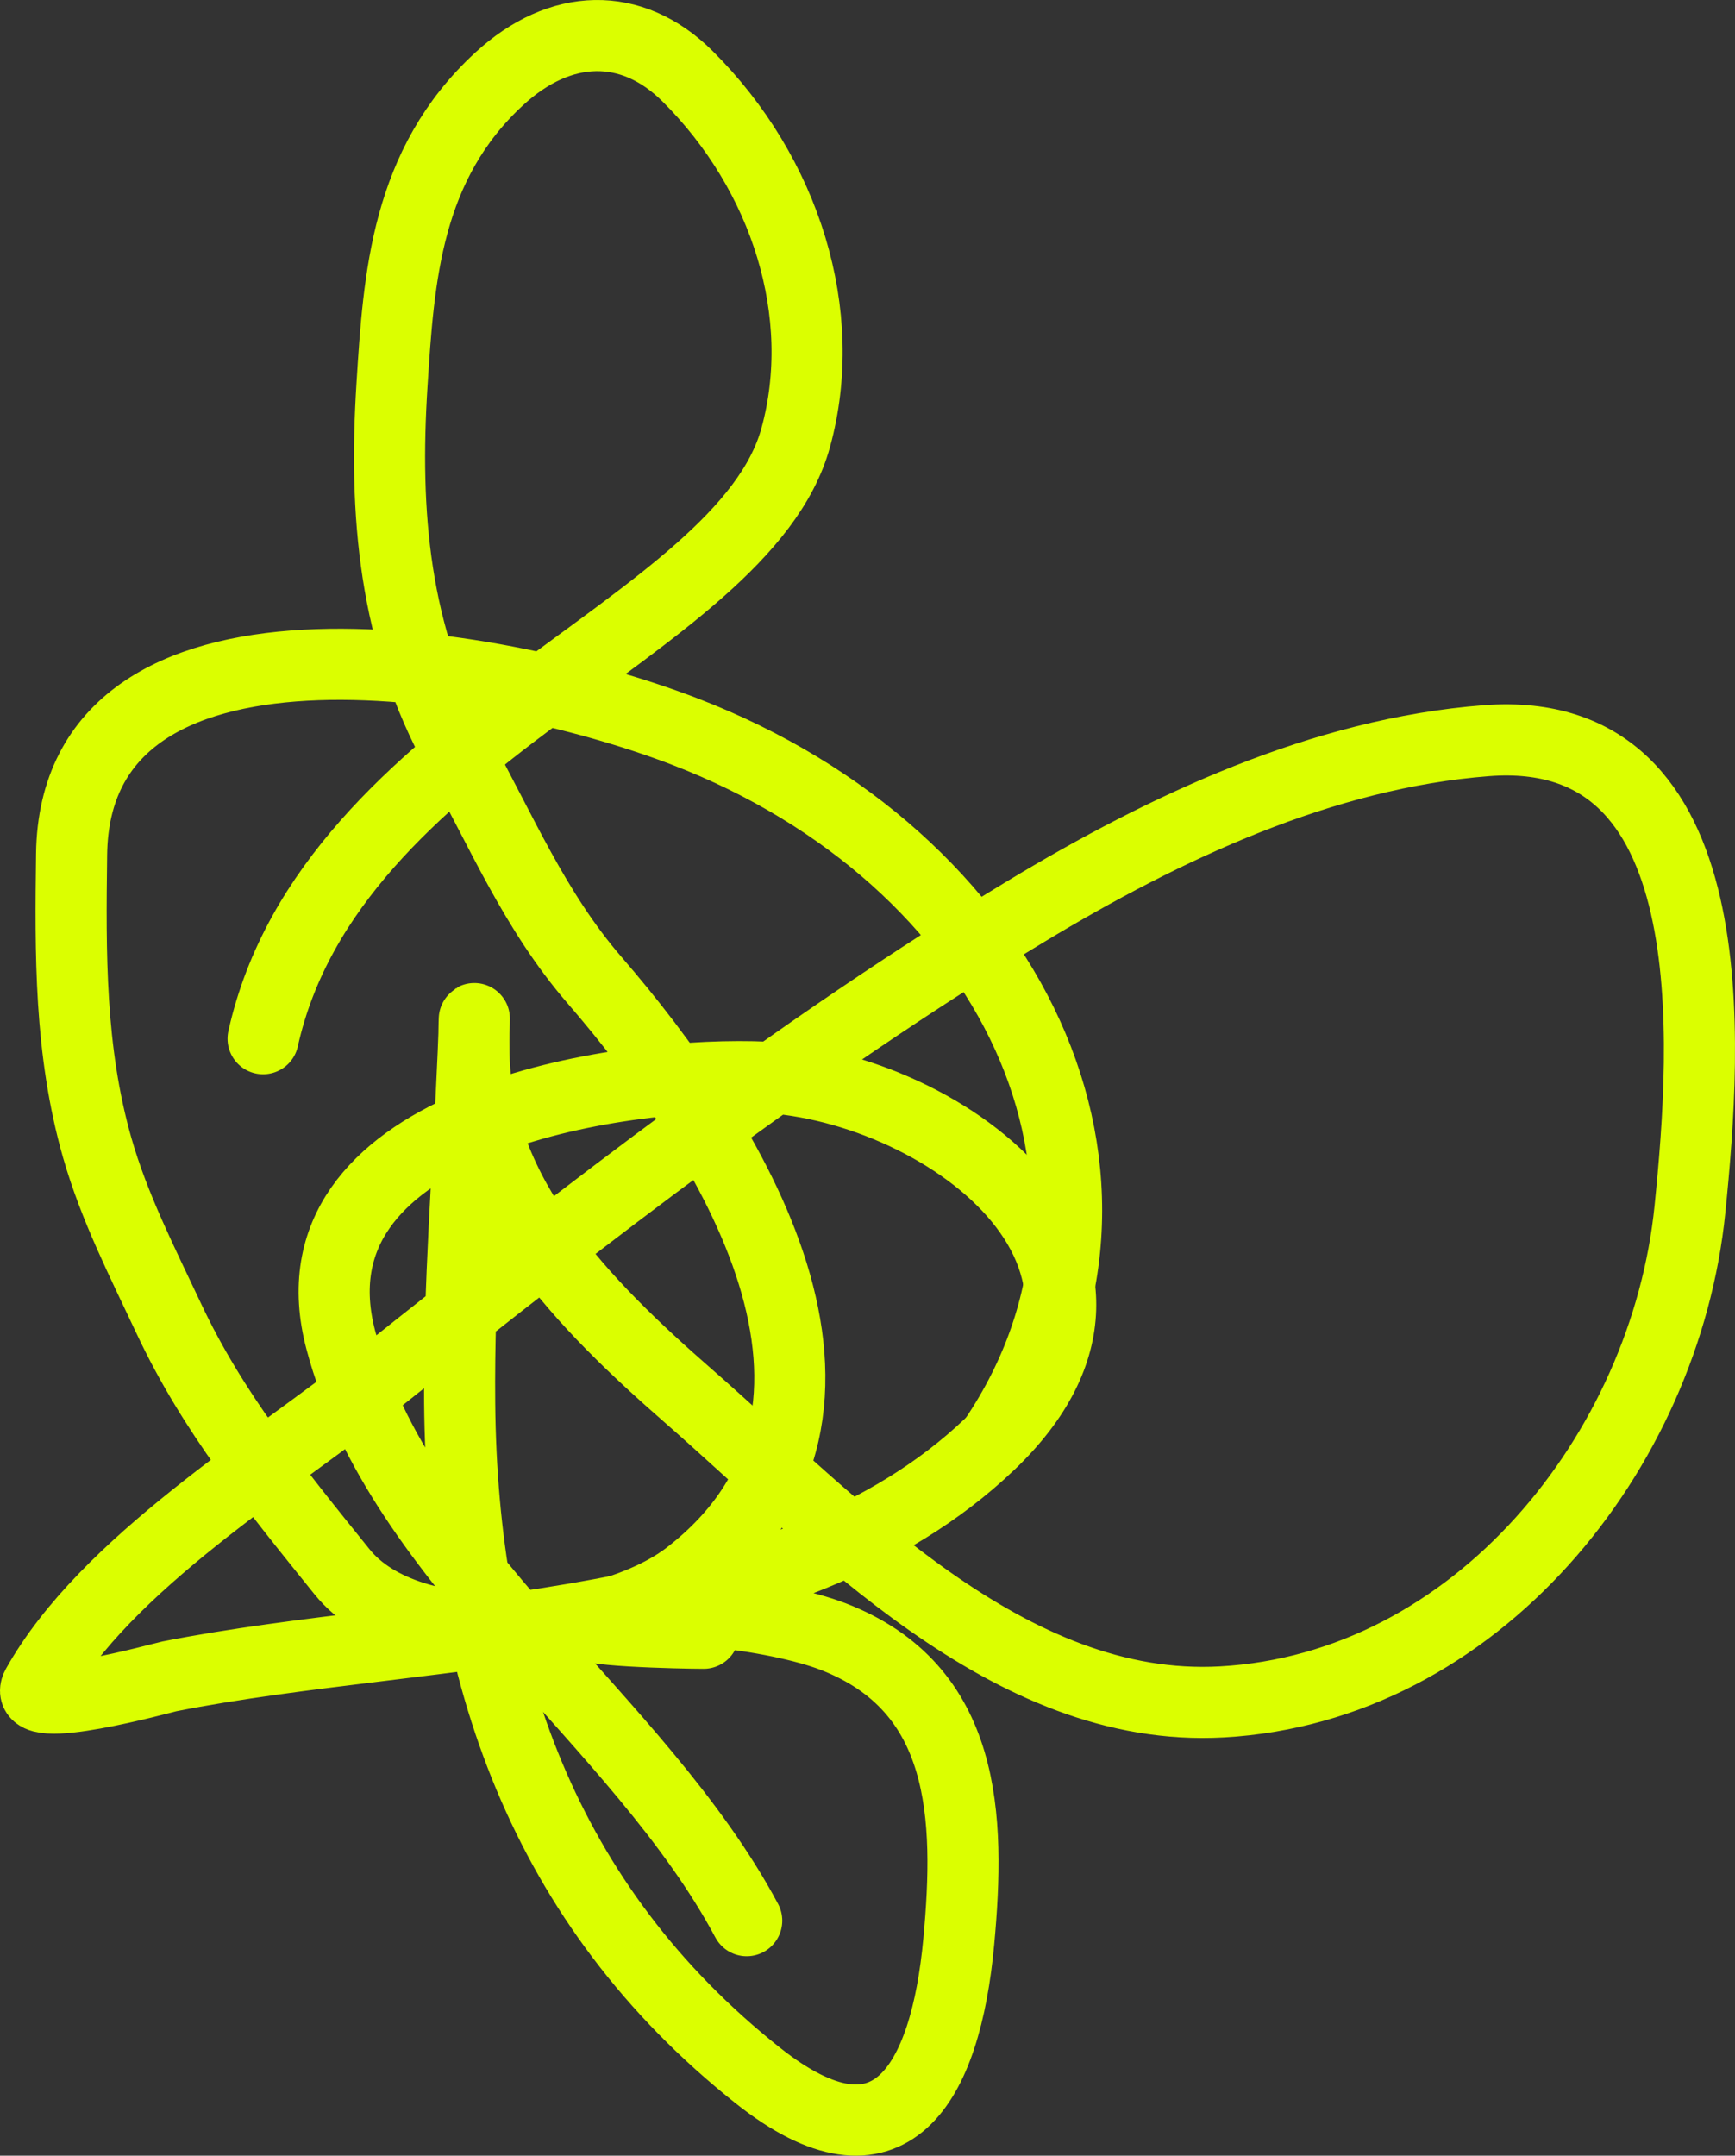<svg width="244" height="303" viewBox="0 0 244 303" fill="none" xmlns="http://www.w3.org/2000/svg">
<rect x="0" y="0" width="244" height="303" fill="#333333" stroke="none"/>
<path d="M105.011 269.968C89.861 241.587 56.279 219.854 47.936 188.385C39.929 158.18 84.971 150.902 105.908 151.352C131.986 151.913 166.437 176.983 139.211 202.973C110.472 230.408 60.468 228.399 23.828 235.629C22.968 235.799 2.71 241.44 5.214 236.976C14.886 219.735 38.404 205.649 53.319 193.771C82.446 170.574 112.342 147.395 144.257 128.123C163.776 116.336 185.995 105.865 209.069 104.108C243.159 101.512 240.032 146.509 237.663 169.981C234.218 204.109 207.597 237.232 171.842 239.22C141.819 240.889 117.591 214.369 96.714 196.128C82.331 183.562 66.998 168.225 66.662 148.098C66.583 143.312 66.882 140.008 66.55 147.986C65.866 164.421 64.491 180.779 64.644 197.25C64.994 234.911 76.415 267.808 106.581 291.739C125.262 306.559 132.98 292.967 134.838 272.886C136.455 255.41 135.976 237.256 117.121 230.018C109.371 227.043 90.86 224.417 82.809 227.998C80.028 229.235 96.059 229.569 98.956 229.569" stroke="#DBFF00" stroke-width="10" stroke-linecap="round" stroke-linejoin="round"/>
<path d="M139.835 202.31C164.484 165.79 142.118 120.428 96.298 102.827C68.475 92.14 10.543 82.898 10.068 120.082C9.89 134.013 9.774 147.68 13.672 161.331C16.058 169.684 20.008 177.401 23.754 185.37C29.945 198.541 38.549 209.078 48.086 220.913C57.734 232.887 85.479 230.273 96.861 221.452C127.098 198.018 102.535 159.634 83.625 137.786C75.174 128.021 70.483 116.704 64.475 105.883C55.328 89.403 53.994 71.994 55.126 54.119C56.088 38.922 57.113 23.13 70.22 11.072C78.791 3.188 88.813 2.891 96.692 10.713C110.534 24.455 116.681 44.193 111.899 61.533C104.415 88.672 46.5 103.327 37 146" stroke="#DBFF00" stroke-width="10" stroke-linecap="round" stroke-linejoin="round"/>
</svg>
